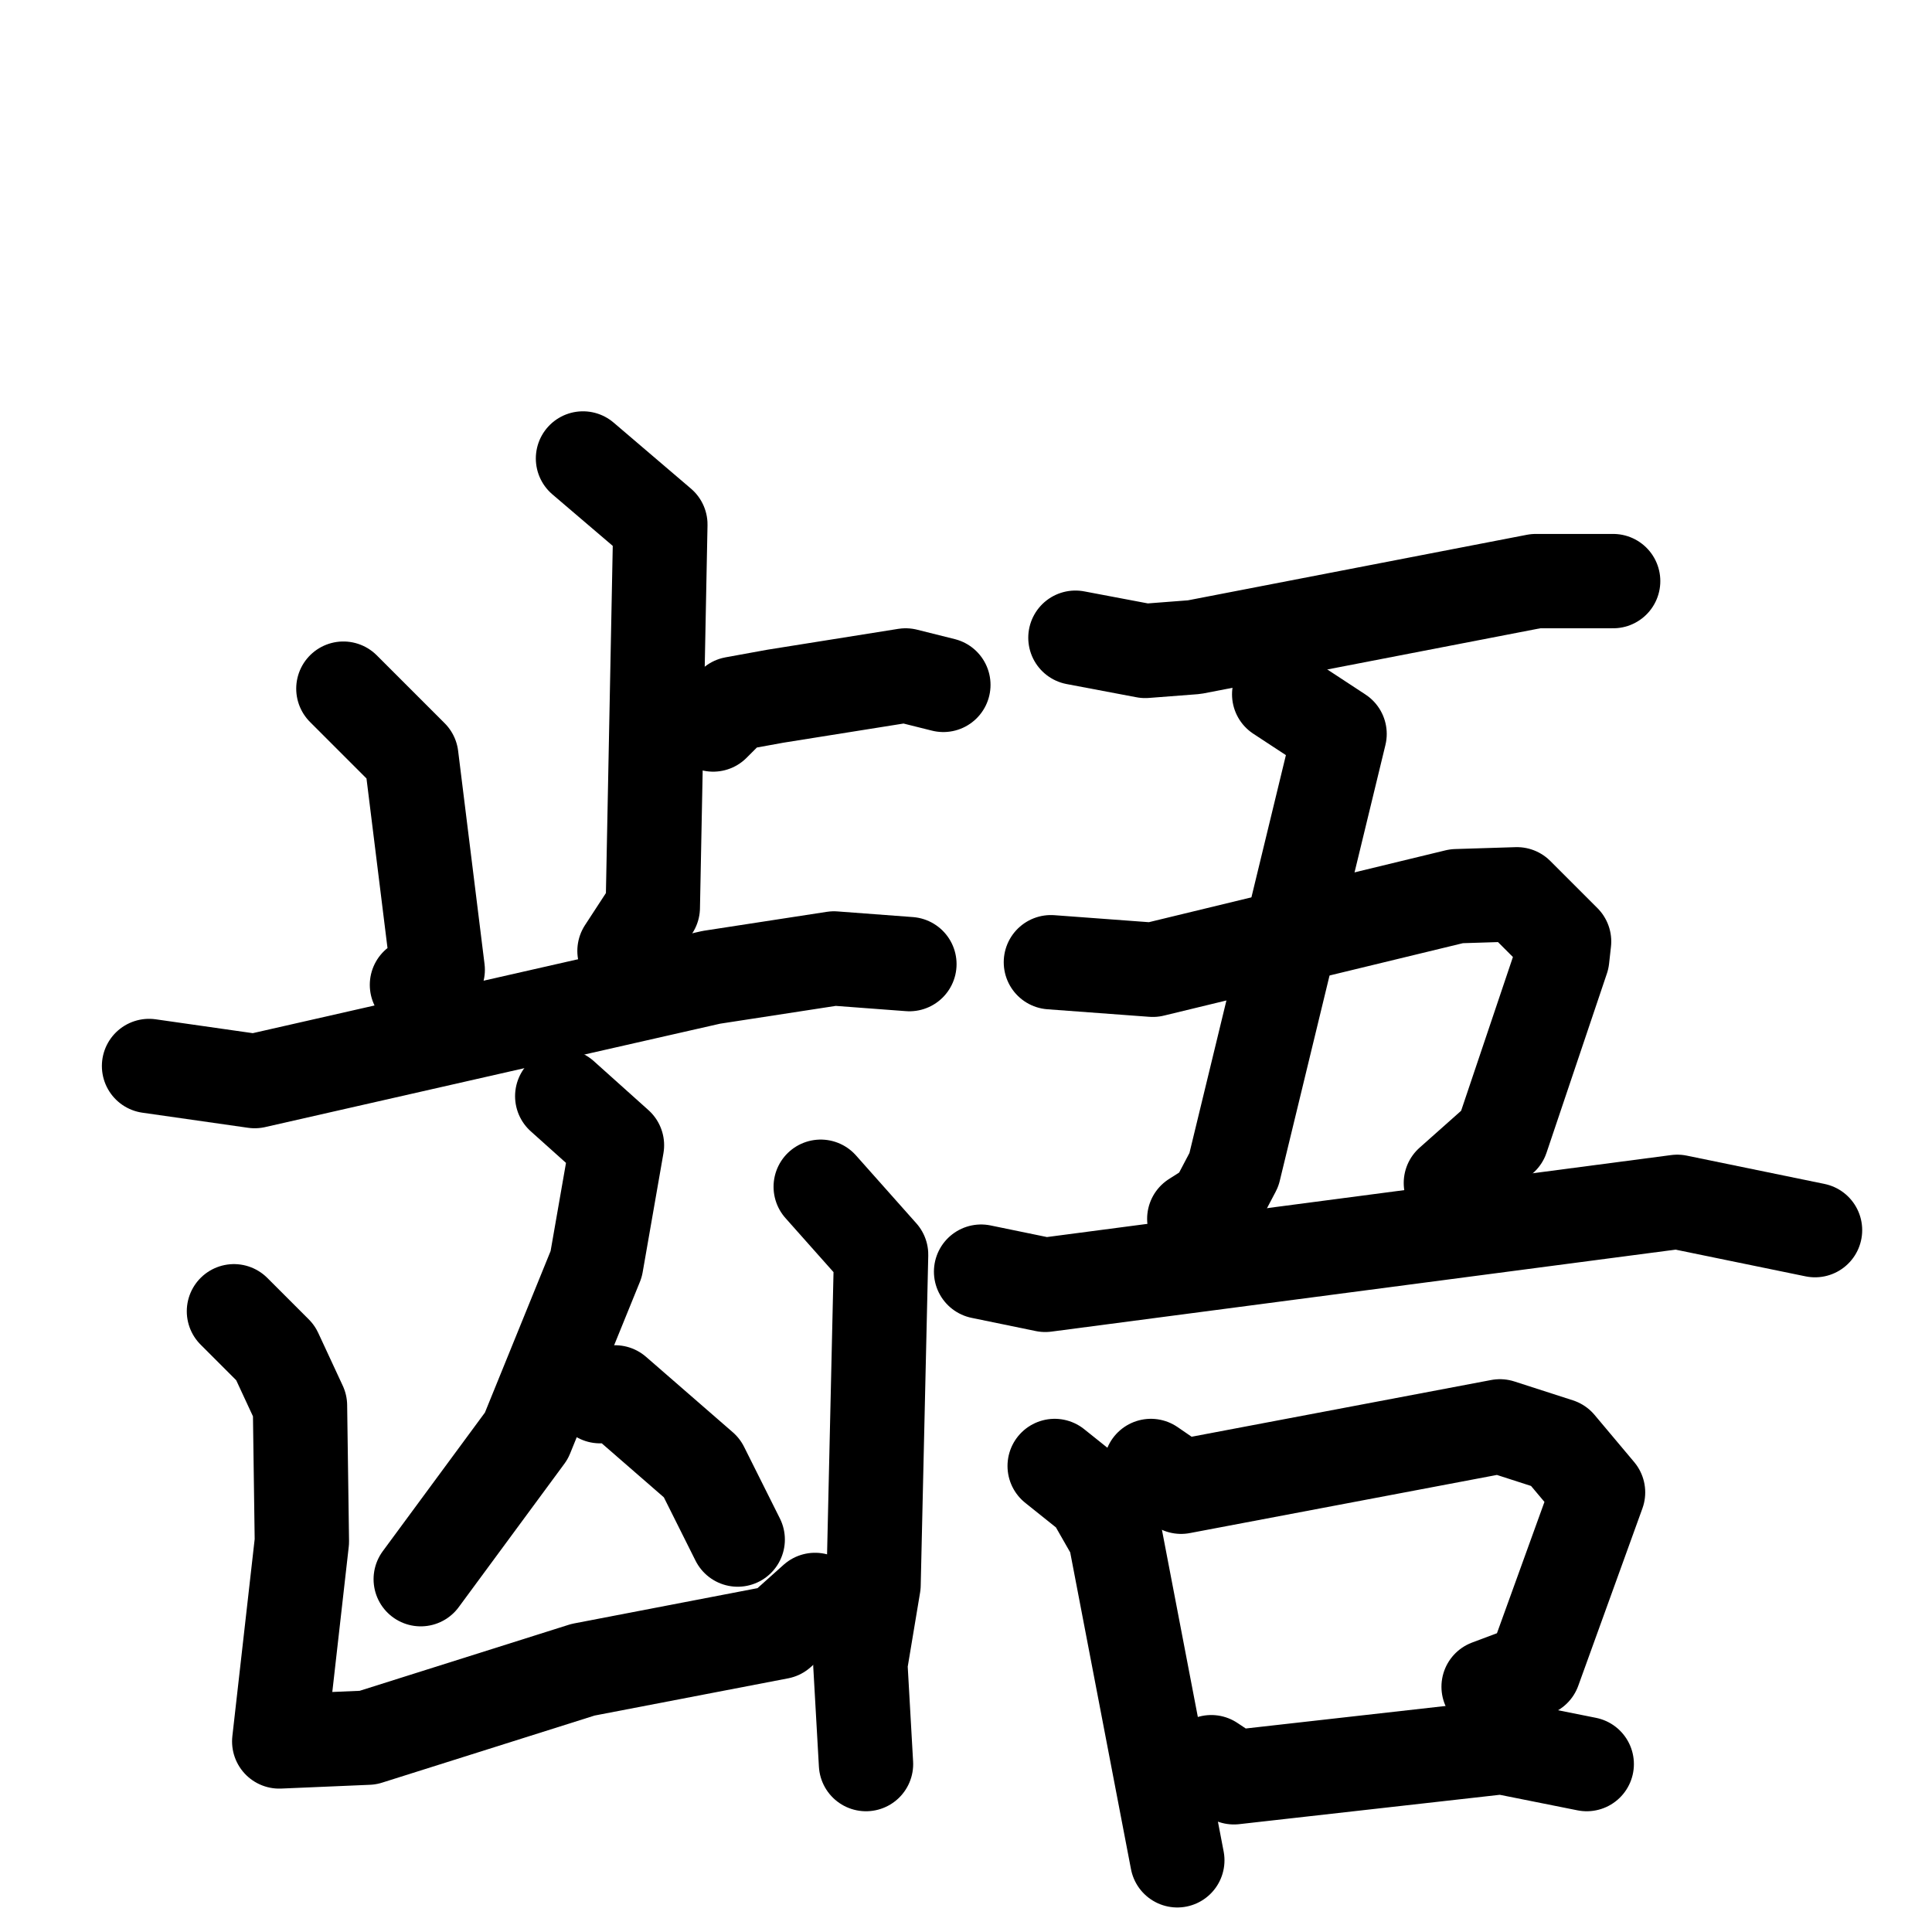 <svg xmlns="http://www.w3.org/2000/svg" viewBox="0 0 1024 1024">
  <g style="fill:none;stroke:#000000;stroke-width:50;stroke-linecap:round;stroke-linejoin:round;" transform="scale(1, 1) translate(0, 0)">
    <path d="M 309.0,243.0 L 350.0,278.0 L 346.0,481.0 L 331.0,504.0"/>
    <path d="M 378.0,384.0 L 389.0,373.0 L 411.0,369.0 L 480.0,358.0 L 500.0,363.0"/>
    <path d="M 182.0,365.0 L 218.0,401.0 L 232.0,514.0 L 221.0,522.0"/>
    <path d="M 79.0,565.0 L 135.0,573.0 L 377.0,518.0 L 442.0,508.0 L 482.0,511.0"/>
    <path d="M 298.0,581.0 L 327.0,607.0 L 316.0,670.0 L 279.0,761.0 L 223.0,837.0"/>
    <path d="M 318.0,740.0 L 326.0,738.0 L 372.0,778.0 L 391.0,816.0"/>
    <path d="M 124.0,695.0 L 146.0,717.0 L 159.0,745.0 L 160.0,817.0 L 148.0,923.0 L 195.0,921.0 L 309.0,885.0 L 413.0,865.0 L 432.0,848.0"/>
    <path d="M 435.0,629.0 L 467.0,665.0 L 463.0,840.0 L 456.0,882.0 L 459.0,935.0"/>
    <path d="M 570.0,338.0 L 607.0,345.0 L 633.0,343.0 L 814.0,308.0 L 855.0,308.0"/>
    <path d="M 678.0,368.0 L 710.0,389.0 L 654.0,620.0 L 644.0,639.0 L 633.0,646.0"/>
    <path d="M 557.0,510.0 L 611.0,514.0 L 772.0,475.0 L 804.0,474.0 L 829.0,499.0 L 828.0,508.0 L 796.0,603.0 L 769.0,627.0"/>
    <path d="M 520.0,674.0 L 554.0,681.0 L 889.0,637.0 L 962.0,652.0"/>
    <path d="M 559.0,777.0 L 579.0,793.0 L 591.0,814.0 L 624.0,986.0"/>
    <path d="M 610.0,777.0 L 626.0,788.0 L 795.0,756.0 L 826.0,766.0 L 847.0,791.0 L 813.0,885.0 L 789.0,894.0"/>
    <path d="M 642.0,934.0 L 654.0,942.0 L 796.0,926.0 L 841.0,935.0"/>
  </g>
</svg>
